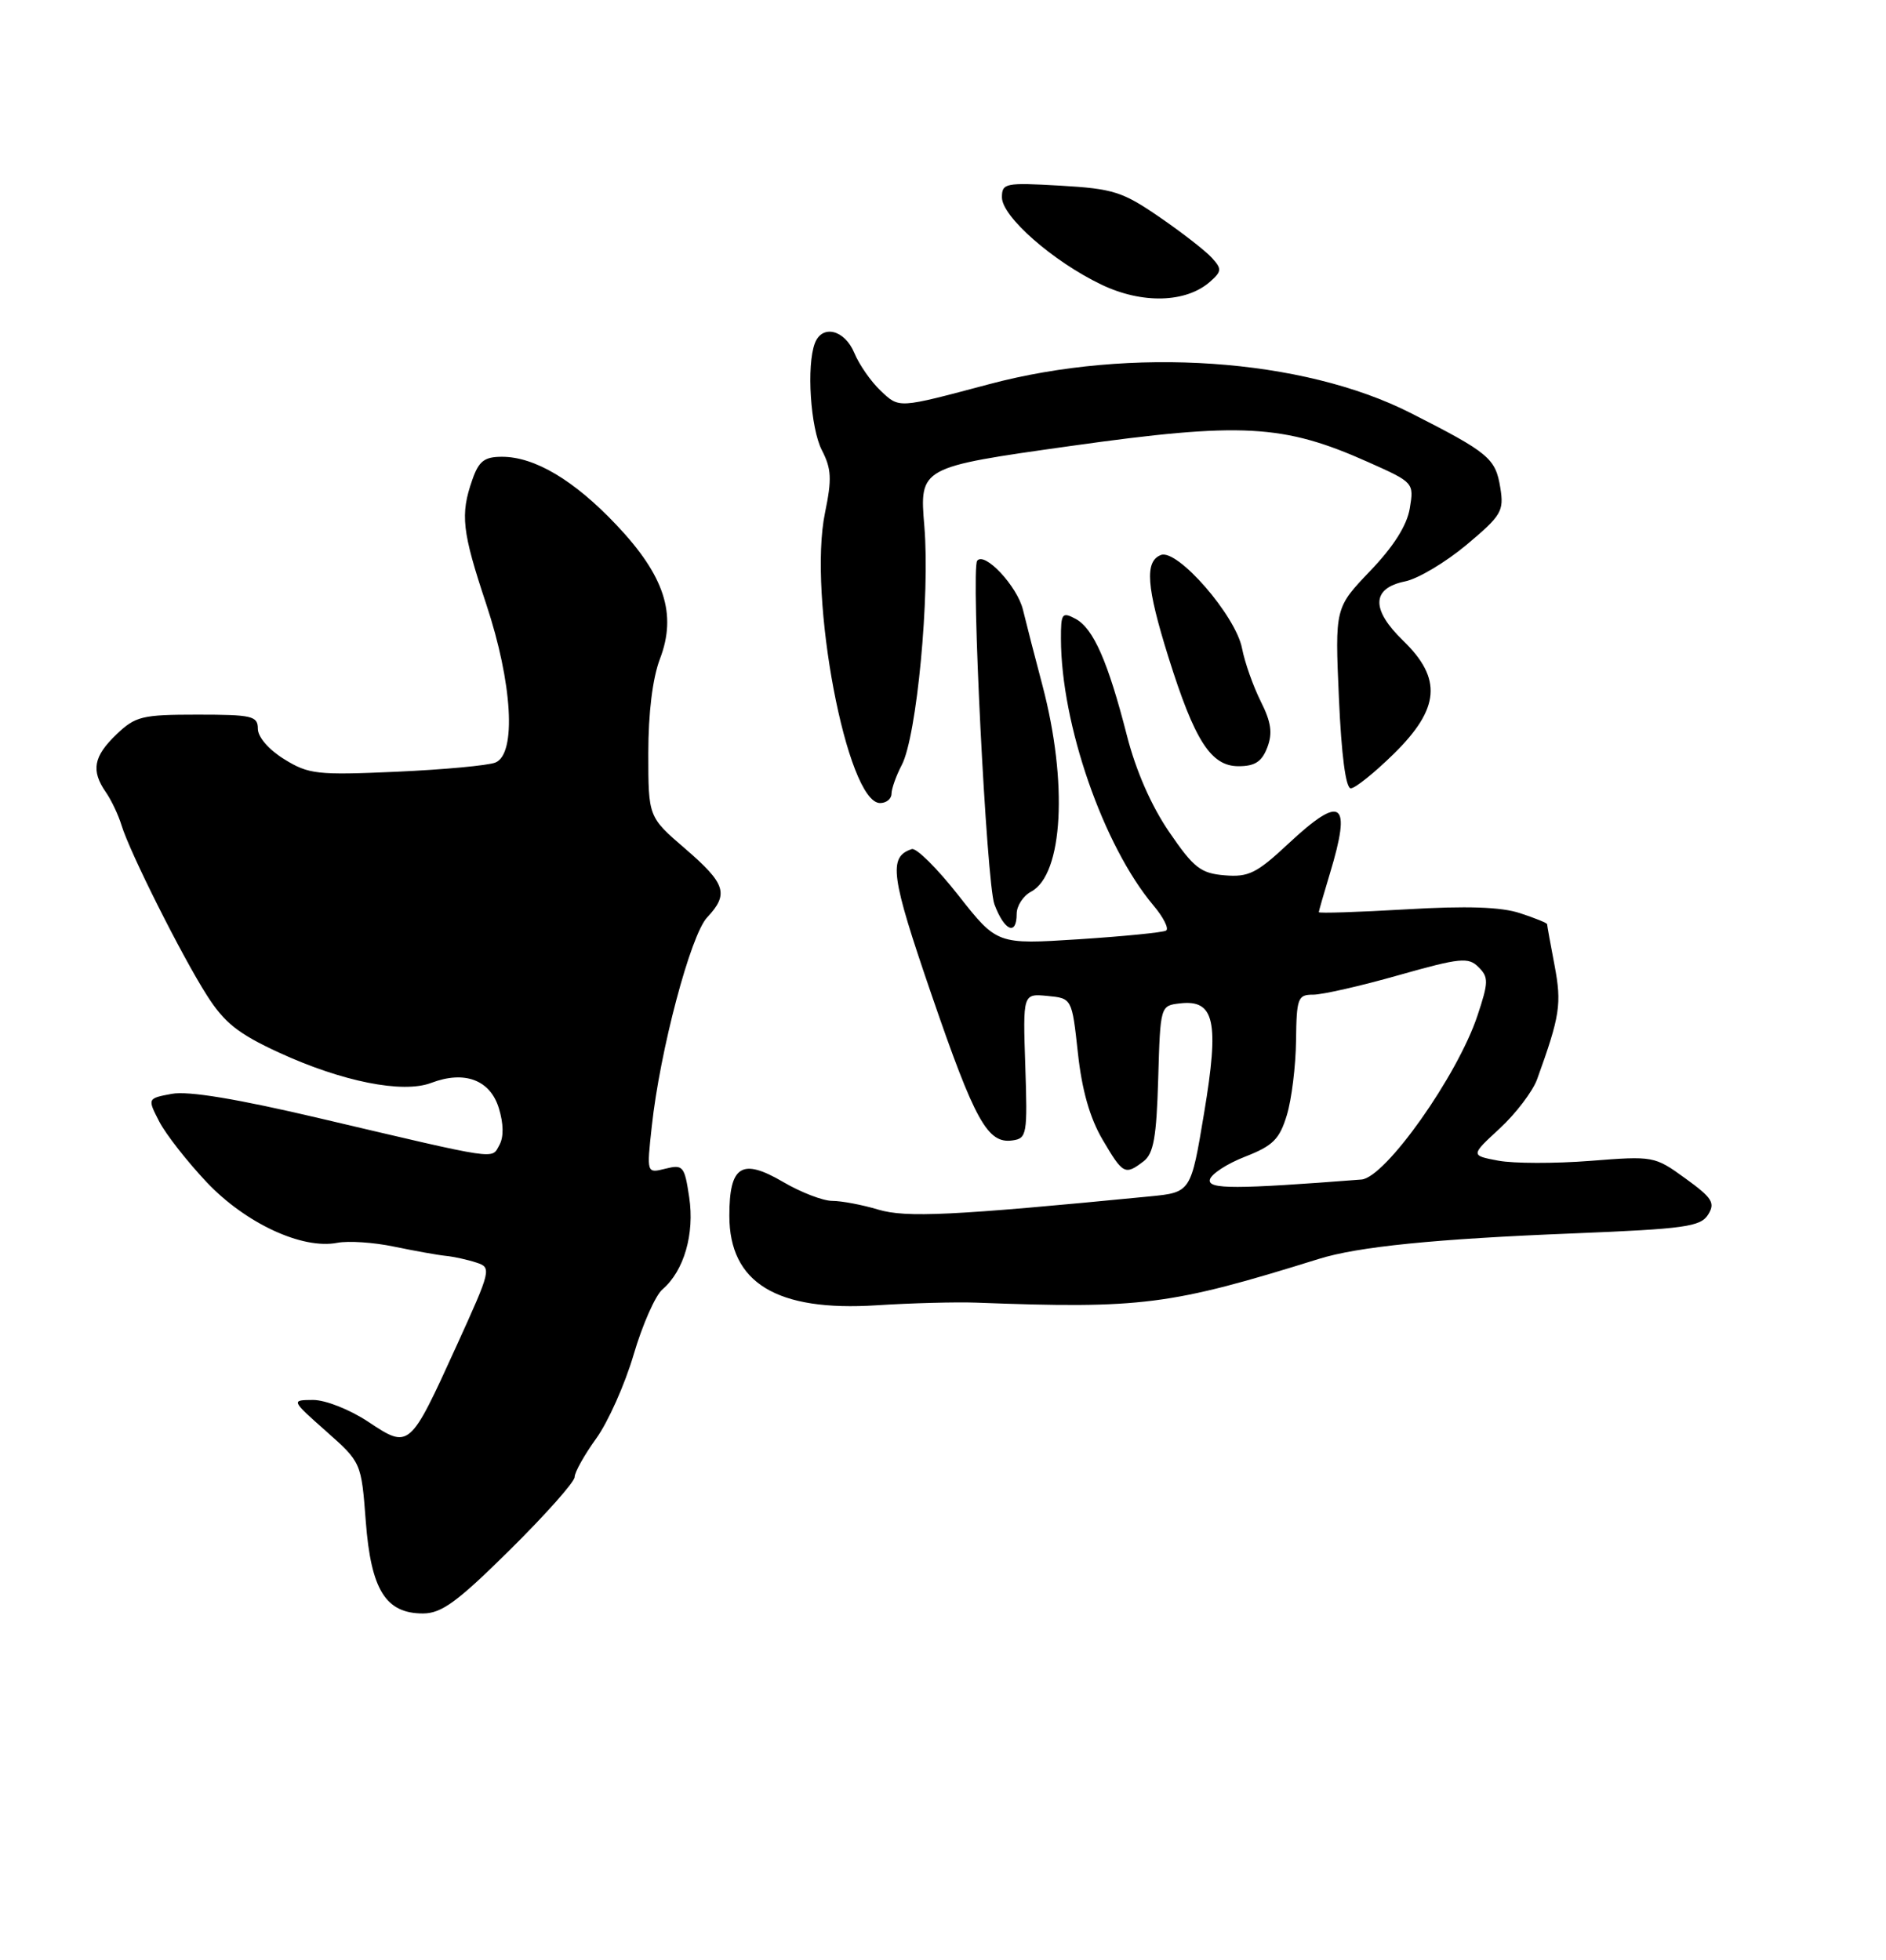 <?xml version="1.0" encoding="UTF-8" standalone="no"?>
<!DOCTYPE svg PUBLIC "-//W3C//DTD SVG 1.1//EN" "http://www.w3.org/Graphics/SVG/1.1/DTD/svg11.dtd" >
<svg xmlns="http://www.w3.org/2000/svg" xmlns:xlink="http://www.w3.org/1999/xlink" version="1.1" viewBox="0 0 256 266">
 <g >
 <path fill="currentColor"
d=" M 69.25 210.33 C 74.06 205.57 78.00 201.14 78.00 200.48 C 78.00 199.83 79.32 197.48 80.92 195.26 C 82.53 193.04 84.82 187.91 86.01 183.86 C 87.20 179.81 88.96 175.82 89.93 175.00 C 92.84 172.51 94.30 167.48 93.55 162.51 C 92.92 158.28 92.72 158.03 90.32 158.63 C 87.77 159.27 87.77 159.27 88.47 152.89 C 89.58 142.59 93.74 126.91 95.98 124.53 C 98.97 121.34 98.52 119.95 93.00 115.19 C 88.00 110.89 88.00 110.89 88.00 102.23 C 88.00 96.75 88.58 92.05 89.58 89.43 C 91.90 83.36 90.21 78.16 83.68 71.26 C 77.94 65.19 72.59 62.00 68.14 62.00 C 65.74 62.00 64.99 62.58 64.10 65.15 C 62.46 69.85 62.71 72.11 66.00 82.00 C 69.56 92.72 70.12 102.33 67.25 103.50 C 66.29 103.90 60.25 104.46 53.83 104.75 C 43.04 105.23 41.90 105.10 38.58 103.05 C 36.49 101.76 35.00 100.04 35.00 98.92 C 35.00 97.18 34.22 97.00 26.80 97.00 C 19.27 97.00 18.38 97.22 15.80 99.69 C 12.69 102.67 12.33 104.59 14.37 107.53 C 15.12 108.61 16.07 110.62 16.49 112.00 C 17.60 115.66 24.68 129.77 28.09 135.11 C 30.46 138.83 32.34 140.32 37.85 142.86 C 46.42 146.81 54.67 148.46 58.54 146.98 C 63.05 145.27 66.53 146.57 67.71 150.41 C 68.36 152.53 68.39 154.34 67.78 155.43 C 66.69 157.38 67.98 157.57 43.57 151.83 C 32.20 149.15 25.55 148.05 23.32 148.47 C 20.00 149.09 20.00 149.09 21.62 152.24 C 22.52 153.97 25.42 157.67 28.06 160.47 C 33.33 166.04 41.03 169.62 45.78 168.69 C 47.28 168.40 50.75 168.63 53.50 169.21 C 56.25 169.78 59.40 170.35 60.50 170.46 C 61.60 170.57 63.47 170.98 64.65 171.37 C 66.75 172.05 66.68 172.32 61.96 182.69 C 55.59 196.68 55.57 196.69 49.98 192.98 C 47.48 191.32 44.18 190.02 42.50 190.02 C 39.50 190.04 39.50 190.04 44.27 194.27 C 49.04 198.50 49.04 198.50 49.65 206.50 C 50.36 215.80 52.35 219.00 57.42 219.00 C 59.95 218.99 62.08 217.43 69.25 210.33 Z  M 132.50 176.81 C 154.96 177.66 158.82 177.17 179.00 170.88 C 184.34 169.21 194.78 168.16 213.60 167.41 C 228.71 166.80 230.83 166.50 231.85 164.87 C 232.85 163.27 232.43 162.60 228.77 159.95 C 224.59 156.92 224.44 156.89 215.84 157.57 C 211.05 157.94 205.44 157.93 203.37 157.54 C 199.60 156.83 199.60 156.83 203.58 153.16 C 205.76 151.14 208.04 148.14 208.64 146.50 C 211.76 137.86 212.00 136.28 211.01 131.03 C 210.45 128.11 210.00 125.60 210.00 125.44 C 210.00 125.28 208.35 124.61 206.33 123.95 C 203.77 123.10 199.12 122.94 190.83 123.43 C 184.33 123.81 179.00 123.98 179.01 123.81 C 179.02 123.64 179.69 121.29 180.51 118.59 C 183.51 108.70 182.14 107.73 174.83 114.56 C 170.59 118.52 169.47 119.08 166.24 118.81 C 162.98 118.54 162.04 117.81 158.71 112.94 C 156.29 109.41 154.19 104.64 152.97 99.86 C 150.39 89.79 148.41 85.29 146.00 84.00 C 144.16 83.02 144.00 83.24 144.01 86.71 C 144.03 98.29 149.76 114.80 156.55 122.88 C 157.93 124.51 158.70 126.06 158.28 126.31 C 157.85 126.57 152.51 127.09 146.42 127.49 C 135.34 128.20 135.34 128.20 130.10 121.54 C 127.22 117.87 124.37 115.04 123.76 115.25 C 120.55 116.32 120.90 118.87 126.44 135.00 C 132.35 152.22 134.06 155.28 137.44 154.79 C 139.39 154.52 139.48 153.95 139.17 144.68 C 138.84 134.86 138.84 134.86 142.17 135.18 C 145.50 135.50 145.50 135.50 146.31 142.92 C 146.85 147.94 147.93 151.74 149.65 154.67 C 152.43 159.40 152.70 159.55 155.21 157.64 C 156.59 156.59 156.98 154.38 157.21 146.42 C 157.50 136.50 157.50 136.50 160.18 136.19 C 164.87 135.65 165.52 138.63 163.44 151.08 C 161.65 161.84 161.65 161.84 156.07 162.39 C 129.24 165.01 122.99 165.31 119.20 164.18 C 117.04 163.53 114.23 163.00 112.97 163.00 C 111.71 163.00 108.70 161.84 106.28 160.42 C 100.69 157.15 99.00 158.21 99.00 165.01 C 99.00 174.14 105.42 178.04 119.00 177.17 C 123.67 176.87 129.75 176.71 132.50 176.81 Z  M 138.00 124.04 C 138.00 122.95 138.88 121.60 139.97 121.02 C 144.30 118.70 144.98 106.21 141.49 93.00 C 140.54 89.42 139.35 84.81 138.85 82.75 C 138.06 79.54 133.64 74.83 132.64 76.11 C 131.77 77.22 133.91 119.92 134.98 122.75 C 136.33 126.36 138.00 127.07 138.00 124.04 Z  M 121.01 107.75 C 121.01 107.06 121.64 105.29 122.41 103.82 C 124.44 99.92 126.25 80.83 125.47 71.46 C 124.80 63.42 124.80 63.42 145.29 60.54 C 168.57 57.27 174.20 57.58 185.71 62.72 C 191.90 65.48 191.94 65.52 191.36 69.00 C 190.97 71.33 189.16 74.18 185.98 77.50 C 181.20 82.50 181.20 82.50 181.74 94.75 C 182.08 102.51 182.67 107.00 183.35 107.00 C 183.95 107.00 186.58 104.88 189.22 102.29 C 195.45 96.15 195.78 92.12 190.46 86.96 C 186.08 82.72 186.16 79.85 190.70 78.92 C 192.46 78.57 196.21 76.33 199.05 73.96 C 203.81 69.97 204.16 69.38 203.65 66.22 C 203.00 62.20 202.11 61.46 191.50 56.07 C 176.83 48.61 153.53 47.01 134.25 52.15 C 121.80 55.46 122.10 55.45 119.53 53.03 C 118.23 51.80 116.62 49.50 115.96 47.90 C 114.65 44.75 111.60 44.00 110.61 46.58 C 109.45 49.60 110.01 58.11 111.56 61.11 C 112.86 63.63 112.93 65.02 111.99 69.57 C 109.63 80.90 114.96 109.00 119.46 109.00 C 120.31 109.00 121.00 108.44 121.01 107.75 Z  M 172.02 101.45 C 172.76 99.51 172.55 98.02 171.13 95.20 C 170.11 93.16 168.96 89.92 168.59 88.00 C 167.73 83.55 159.83 74.47 157.58 75.33 C 155.35 76.19 155.61 79.65 158.60 89.20 C 162.16 100.56 164.37 104.00 168.11 104.00 C 170.34 104.00 171.28 103.39 172.02 101.45 Z  M 164.26 38.23 C 165.84 36.83 165.86 36.50 164.50 35.00 C 163.66 34.07 160.48 31.59 157.42 29.49 C 152.38 26.02 151.13 25.62 143.93 25.20 C 136.45 24.77 136.00 24.86 136.00 26.79 C 136.00 29.40 142.95 35.50 149.50 38.63 C 155.02 41.28 160.99 41.12 164.26 38.23 Z  M 164.22 160.13 C 164.38 159.37 166.53 157.96 169.00 157.00 C 172.79 155.52 173.68 154.63 174.67 151.37 C 175.32 149.24 175.88 144.69 175.92 141.25 C 175.99 135.46 176.16 135.00 178.25 135.01 C 179.49 135.01 184.70 133.83 189.83 132.37 C 198.21 130.00 199.32 129.89 200.69 131.27 C 202.07 132.64 202.06 133.31 200.55 137.84 C 197.84 146.01 188.04 159.85 184.80 160.10 C 167.64 161.43 163.96 161.43 164.22 160.13 Z "/>
</g>
</svg>